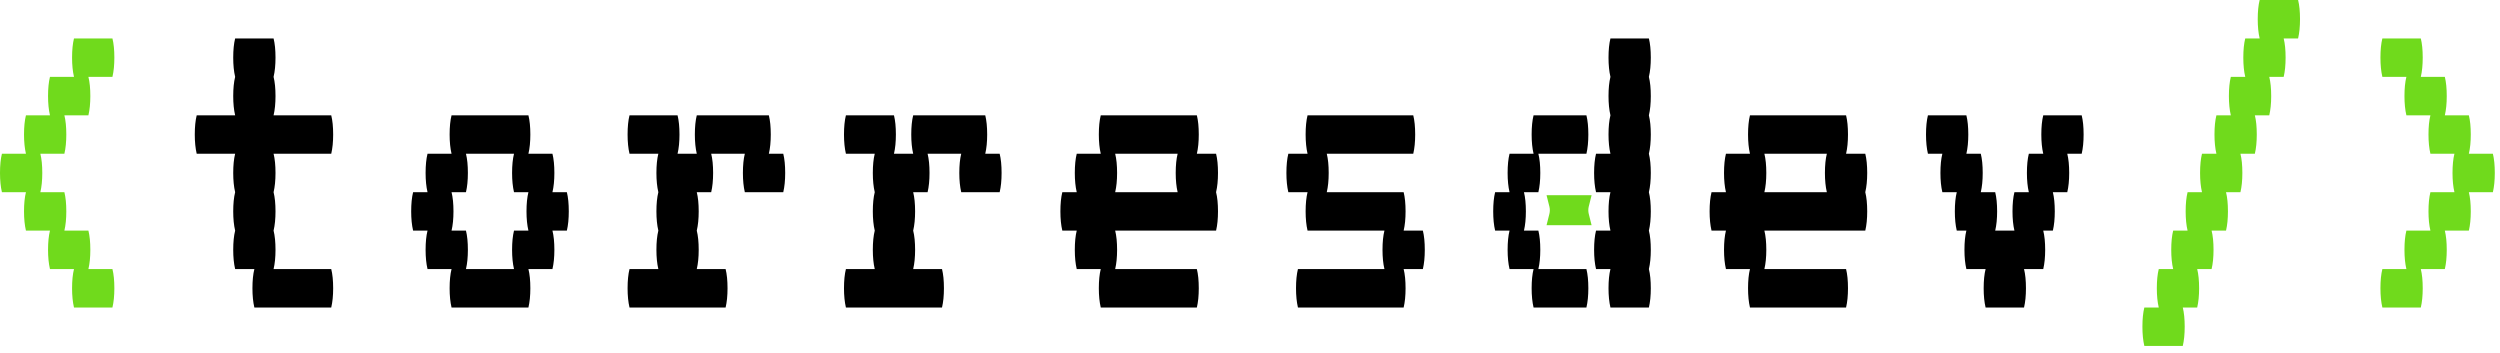 <svg width="333" height="47" viewBox="0 0 333 47" fill="none" xmlns="http://www.w3.org/2000/svg">
<path d="M14.976 35.84C15.147 36.523 15.232 37.376 15.232 38.4C15.232 39.381 15.147 40.235 14.976 40.96H9.856C9.685 40.235 9.6 39.381 9.6 38.4C9.6 37.376 9.685 36.523 9.856 35.84H6.656C6.485 35.115 6.4 34.261 6.4 33.28C6.4 32.256 6.485 31.403 6.656 30.72H3.456C3.285 29.995 3.2 29.141 3.2 28.16C3.2 27.136 3.285 26.283 3.456 25.6H0.256C0.085 24.875 0 24.021 0 23.04C0 22.016 0.085 21.163 0.256 20.48H3.456C3.285 19.755 3.2 18.901 3.2 17.92C3.2 16.896 3.285 16.043 3.456 15.36H6.656C6.485 14.635 6.4 13.781 6.4 12.8C6.4 11.776 6.485 10.923 6.656 10.24H9.856C9.685 9.515 9.6 8.661 9.6 7.68C9.6 6.656 9.685 5.803 9.856 5.12H14.976C15.147 5.803 15.232 6.656 15.232 7.68C15.232 8.661 15.147 9.515 14.976 10.24H11.776C11.947 10.923 12.032 11.776 12.032 12.8C12.032 13.781 11.947 14.635 11.776 15.36H8.576C8.747 16.043 8.832 16.896 8.832 17.92C8.832 18.901 8.747 19.755 8.576 20.48H5.376C5.547 21.163 5.632 22.016 5.632 23.04C5.632 24.021 5.547 24.875 5.376 25.6H8.576C8.747 26.283 8.832 27.136 8.832 28.16C8.832 29.141 8.747 29.995 8.576 30.72H11.776C11.947 31.403 12.032 32.256 12.032 33.28C12.032 34.261 11.947 35.115 11.776 35.84H14.976Z" fill="#70DA1C"/>
<path d="M44.121 35.84C44.292 36.523 44.377 37.376 44.377 38.4C44.377 39.381 44.292 40.235 44.121 40.96H33.881C33.71 40.235 33.625 39.381 33.625 38.4C33.625 37.376 33.71 36.523 33.881 35.84H31.321C31.15 35.115 31.065 34.261 31.065 33.28C31.065 32.256 31.15 31.403 31.321 30.72C31.15 29.995 31.065 29.141 31.065 28.16C31.065 27.136 31.15 26.283 31.321 25.6C31.15 24.875 31.065 24.021 31.065 23.04C31.065 22.016 31.15 21.163 31.321 20.48H26.201C26.03 19.755 25.945 18.901 25.945 17.92C25.945 16.896 26.03 16.043 26.201 15.36H31.321C31.15 14.635 31.065 13.781 31.065 12.8C31.065 11.776 31.15 10.923 31.321 10.24C31.15 9.515 31.065 8.661 31.065 7.68C31.065 6.656 31.15 5.803 31.321 5.12H36.441C36.612 5.803 36.697 6.656 36.697 7.68C36.697 8.661 36.612 9.515 36.441 10.24C36.612 10.923 36.697 11.776 36.697 12.8C36.697 13.781 36.612 14.635 36.441 15.36H44.121C44.292 16.043 44.377 16.896 44.377 17.92C44.377 18.901 44.292 19.755 44.121 20.48H36.441C36.612 21.163 36.697 22.016 36.697 23.04C36.697 24.021 36.612 24.875 36.441 25.6C36.612 26.283 36.697 27.136 36.697 28.16C36.697 29.141 36.612 29.995 36.441 30.72C36.612 31.403 36.697 32.256 36.697 33.28C36.697 34.261 36.612 35.115 36.441 35.84H44.121Z" fill="black"/>
<path d="M75.762 28.16C75.762 29.141 75.677 29.995 75.506 30.72H73.586C73.757 31.403 73.842 32.256 73.842 33.28C73.842 34.261 73.757 35.115 73.586 35.84H70.386C70.557 36.523 70.642 37.376 70.642 38.4C70.642 39.381 70.557 40.235 70.386 40.96H60.146C59.975 40.235 59.89 39.381 59.89 38.4C59.89 37.376 59.975 36.523 60.146 35.84H56.946C56.775 35.115 56.69 34.261 56.69 33.28C56.69 32.256 56.775 31.403 56.946 30.72H55.026C54.855 29.995 54.77 29.141 54.77 28.16C54.77 27.136 54.855 26.283 55.026 25.6H56.946C56.775 24.875 56.69 24.021 56.69 23.04C56.69 22.016 56.775 21.163 56.946 20.48H60.146C59.975 19.755 59.89 18.901 59.89 17.92C59.89 16.896 59.975 16.043 60.146 15.36H70.386C70.557 16.043 70.642 16.896 70.642 17.92C70.642 18.901 70.557 19.755 70.386 20.48H73.586C73.757 21.163 73.842 22.016 73.842 23.04C73.842 24.021 73.757 24.875 73.586 25.6H75.506C75.677 26.283 75.762 27.136 75.762 28.16ZM70.386 30.72C70.215 29.995 70.13 29.141 70.13 28.16C70.13 27.136 70.215 26.283 70.386 25.6H68.466C68.295 24.875 68.21 24.021 68.21 23.04C68.21 22.016 68.295 21.163 68.466 20.48H62.066C62.237 21.163 62.322 22.016 62.322 23.04C62.322 24.021 62.237 24.875 62.066 25.6H60.146C60.317 26.283 60.402 27.136 60.402 28.16C60.402 29.141 60.317 29.995 60.146 30.72H62.066C62.237 31.403 62.322 32.256 62.322 33.28C62.322 34.261 62.237 35.115 62.066 35.84H68.466C68.295 35.115 68.21 34.261 68.21 33.28C68.21 32.256 68.295 31.403 68.466 30.72H70.386Z" fill="black"/>
<path d="M104.331 20.48C104.502 21.163 104.587 22.016 104.587 23.04C104.587 24.021 104.502 24.875 104.331 25.6H99.211C99.04 24.875 98.955 24.021 98.955 23.04C98.955 22.016 99.04 21.163 99.211 20.48H94.731C94.902 21.163 94.987 22.016 94.987 23.04C94.987 24.021 94.902 24.875 94.731 25.6H92.811C92.982 26.283 93.067 27.136 93.067 28.16C93.067 29.141 92.982 29.995 92.811 30.72C92.982 31.403 93.067 32.256 93.067 33.28C93.067 34.261 92.982 35.115 92.811 35.84H96.651C96.822 36.523 96.907 37.376 96.907 38.4C96.907 39.381 96.822 40.235 96.651 40.96H83.851C83.68 40.235 83.595 39.381 83.595 38.4C83.595 37.376 83.68 36.523 83.851 35.84H87.691C87.52 35.115 87.435 34.261 87.435 33.28C87.435 32.256 87.52 31.403 87.691 30.72C87.52 29.995 87.435 29.141 87.435 28.16C87.435 27.136 87.52 26.283 87.691 25.6C87.52 24.875 87.435 24.021 87.435 23.04C87.435 22.016 87.52 21.163 87.691 20.48H83.851C83.68 19.755 83.595 18.901 83.595 17.92C83.595 16.896 83.68 16.043 83.851 15.36H90.251C90.422 16.043 90.507 16.896 90.507 17.92C90.507 18.901 90.422 19.755 90.251 20.48H92.811C92.64 19.755 92.555 18.901 92.555 17.92C92.555 16.896 92.64 16.043 92.811 15.36H102.411C102.582 16.043 102.667 16.896 102.667 17.92C102.667 18.901 102.582 19.755 102.411 20.48H104.331Z" fill="black"/>
<path d="M133.156 20.48C133.327 21.163 133.412 22.016 133.412 23.04C133.412 24.021 133.327 24.875 133.156 25.6H128.036C127.865 24.875 127.78 24.021 127.78 23.04C127.78 22.016 127.865 21.163 128.036 20.48H123.556C123.727 21.163 123.812 22.016 123.812 23.04C123.812 24.021 123.727 24.875 123.556 25.6H121.636C121.807 26.283 121.892 27.136 121.892 28.16C121.892 29.141 121.807 29.995 121.636 30.72C121.807 31.403 121.892 32.256 121.892 33.28C121.892 34.261 121.807 35.115 121.636 35.84H125.476C125.647 36.523 125.732 37.376 125.732 38.4C125.732 39.381 125.647 40.235 125.476 40.96H112.676C112.505 40.235 112.42 39.381 112.42 38.4C112.42 37.376 112.505 36.523 112.676 35.84H116.516C116.345 35.115 116.26 34.261 116.26 33.28C116.26 32.256 116.345 31.403 116.516 30.72C116.345 29.995 116.26 29.141 116.26 28.16C116.26 27.136 116.345 26.283 116.516 25.6C116.345 24.875 116.26 24.021 116.26 23.04C116.26 22.016 116.345 21.163 116.516 20.48H112.676C112.505 19.755 112.42 18.901 112.42 17.92C112.42 16.896 112.505 16.043 112.676 15.36H119.076C119.247 16.043 119.332 16.896 119.332 17.92C119.332 18.901 119.247 19.755 119.076 20.48H121.636C121.465 19.755 121.38 18.901 121.38 17.92C121.38 16.896 121.465 16.043 121.636 15.36H131.236C131.407 16.043 131.492 16.896 131.492 17.92C131.492 18.901 131.407 19.755 131.236 20.48H133.156Z" fill="black"/>
<path d="M162.237 23.04C162.237 24.021 162.152 24.875 161.981 25.6C162.152 26.283 162.237 27.136 162.237 28.16C162.237 29.141 162.152 29.995 161.981 30.72H148.541C148.712 31.403 148.797 32.256 148.797 33.28C148.797 34.261 148.712 35.115 148.541 35.84H159.421C159.592 36.523 159.677 37.376 159.677 38.4C159.677 39.381 159.592 40.235 159.421 40.96H146.621C146.45 40.235 146.365 39.381 146.365 38.4C146.365 37.376 146.45 36.523 146.621 35.84H143.421C143.25 35.115 143.165 34.261 143.165 33.28C143.165 32.256 143.25 31.403 143.421 30.72H141.501C141.33 29.995 141.245 29.141 141.245 28.16C141.245 27.136 141.33 26.283 141.501 25.6H143.421C143.25 24.875 143.165 24.021 143.165 23.04C143.165 22.016 143.25 21.163 143.421 20.48H146.621C146.45 19.755 146.365 18.901 146.365 17.92C146.365 16.896 146.45 16.043 146.621 15.36H159.421C159.592 16.043 159.677 16.896 159.677 17.92C159.677 18.901 159.592 19.755 159.421 20.48H161.981C162.152 21.163 162.237 22.016 162.237 23.04ZM156.861 25.6C156.69 24.875 156.605 24.021 156.605 23.04C156.605 22.016 156.69 21.163 156.861 20.48H148.541C148.712 21.163 148.797 22.016 148.797 23.04C148.797 24.021 148.712 24.875 148.541 25.6H156.861Z" fill="black"/>
<path d="M189.782 33.28C189.782 34.261 189.697 35.115 189.526 35.84H186.966C187.137 36.523 187.222 37.376 187.222 38.4C187.222 39.381 187.137 40.235 186.966 40.96H172.886C172.715 40.235 172.63 39.381 172.63 38.4C172.63 37.376 172.715 36.523 172.886 35.84H184.406C184.235 35.115 184.15 34.261 184.15 33.28C184.15 32.256 184.235 31.403 184.406 30.72H174.166C173.995 29.995 173.91 29.141 173.91 28.16C173.91 27.136 173.995 26.283 174.166 25.6H171.606C171.435 24.875 171.35 24.021 171.35 23.04C171.35 22.016 171.435 21.163 171.606 20.48H174.166C173.995 19.755 173.91 18.901 173.91 17.92C173.91 16.896 173.995 16.043 174.166 15.36H188.246C188.417 16.043 188.502 16.896 188.502 17.92C188.502 18.901 188.417 19.755 188.246 20.48H176.726C176.897 21.163 176.982 22.016 176.982 23.04C176.982 24.021 176.897 24.875 176.726 25.6H186.966C187.137 26.283 187.222 27.136 187.222 28.16C187.222 29.141 187.137 29.995 186.966 30.72H189.526C189.697 31.403 189.782 32.256 189.782 33.28Z" fill="black"/>
<path d="M219.631 10.24C219.802 10.923 219.887 11.776 219.887 12.8C219.887 13.781 219.802 14.635 219.631 15.36C219.802 16.043 219.887 16.896 219.887 17.92C219.887 18.901 219.802 19.755 219.631 20.48C219.802 21.163 219.887 22.016 219.887 23.04C219.887 24.021 219.802 24.875 219.631 25.6C219.802 26.283 219.887 27.136 219.887 28.16C219.887 29.141 219.802 29.995 219.631 30.72C219.802 31.403 219.887 32.256 219.887 33.28C219.887 34.261 219.802 35.115 219.631 35.84C219.802 36.523 219.887 37.376 219.887 38.4C219.887 39.381 219.802 40.235 219.631 40.96H214.511C214.34 40.235 214.255 39.381 214.255 38.4C214.255 37.376 214.34 36.523 214.511 35.84H212.591C212.42 35.115 212.335 34.261 212.335 33.28C212.335 32.256 212.42 31.403 212.591 30.72H214.511C214.34 29.995 214.255 29.141 214.255 28.16C214.255 27.136 214.34 26.283 214.511 25.6H212.591C212.42 24.875 212.335 24.021 212.335 23.04C212.335 22.016 212.42 21.163 212.591 20.48H214.511C214.34 19.755 214.255 18.901 214.255 17.92C214.255 16.896 214.34 16.043 214.511 15.36C214.34 14.635 214.255 13.781 214.255 12.8C214.255 11.776 214.34 10.923 214.511 10.24C214.34 9.515 214.255 8.661 214.255 7.68C214.255 6.656 214.34 5.803 214.511 5.12H219.631C219.802 5.803 219.887 6.656 219.887 7.68C219.887 8.661 219.802 9.515 219.631 10.24ZM211.567 17.92C211.567 18.901 211.482 19.755 211.311 20.48H204.911C205.082 21.163 205.167 22.016 205.167 23.04C205.167 24.021 205.082 24.875 204.911 25.6H202.991C203.162 26.283 203.247 27.136 203.247 28.16C203.247 29.141 203.162 29.995 202.991 30.72H204.911C205.082 31.403 205.167 32.256 205.167 33.28C205.167 34.261 205.082 35.115 204.911 35.84H211.311C211.482 36.523 211.567 37.376 211.567 38.4C211.567 39.381 211.482 40.235 211.311 40.96H204.271C204.1 40.235 204.015 39.381 204.015 38.4C204.015 37.376 204.1 36.523 204.271 35.84H201.071C200.9 35.115 200.815 34.261 200.815 33.28C200.815 32.256 200.9 31.403 201.071 30.72H199.151C198.98 29.995 198.895 29.141 198.895 28.16C198.895 27.136 198.98 26.283 199.151 25.6H201.071C200.9 24.875 200.815 24.021 200.815 23.04C200.815 22.016 200.9 21.163 201.071 20.48H204.271C204.1 19.755 204.015 18.901 204.015 17.92C204.015 16.896 204.1 16.043 204.271 15.36H211.311C211.482 16.043 211.567 16.896 211.567 17.92Z" fill="black"/>
<path d="M248.712 23.04C248.712 24.021 248.627 24.875 248.456 25.6C248.627 26.283 248.712 27.136 248.712 28.16C248.712 29.141 248.627 29.995 248.456 30.72H235.016C235.187 31.403 235.272 32.256 235.272 33.28C235.272 34.261 235.187 35.115 235.016 35.84H245.896C246.067 36.523 246.152 37.376 246.152 38.4C246.152 39.381 246.067 40.235 245.896 40.96H233.096C232.925 40.235 232.84 39.381 232.84 38.4C232.84 37.376 232.925 36.523 233.096 35.84H229.896C229.725 35.115 229.64 34.261 229.64 33.28C229.64 32.256 229.725 31.403 229.896 30.72H227.976C227.805 29.995 227.72 29.141 227.72 28.16C227.72 27.136 227.805 26.283 227.976 25.6H229.896C229.725 24.875 229.64 24.021 229.64 23.04C229.64 22.016 229.725 21.163 229.896 20.48H233.096C232.925 19.755 232.84 18.901 232.84 17.92C232.84 16.896 232.925 16.043 233.096 15.36H245.896C246.067 16.043 246.152 16.896 246.152 17.92C246.152 18.901 246.067 19.755 245.896 20.48H248.456C248.627 21.163 248.712 22.016 248.712 23.04ZM243.336 25.6C243.165 24.875 243.08 24.021 243.08 23.04C243.08 22.016 243.165 21.163 243.336 20.48H235.016C235.187 21.163 235.272 22.016 235.272 23.04C235.272 24.021 235.187 24.875 235.016 25.6H243.336Z" fill="black"/>
<path d="M277.537 17.92C277.537 18.901 277.452 19.755 277.281 20.48H275.361C275.532 21.163 275.617 22.016 275.617 23.04C275.617 24.021 275.532 24.875 275.361 25.6H273.441C273.612 26.283 273.697 27.136 273.697 28.16C273.697 29.141 273.612 29.995 273.441 30.72H272.161C272.332 31.403 272.417 32.256 272.417 33.28C272.417 34.261 272.332 35.115 272.161 35.84H269.601C269.772 36.523 269.857 37.376 269.857 38.4C269.857 39.381 269.772 40.235 269.601 40.96H264.481C264.31 40.235 264.225 39.381 264.225 38.4C264.225 37.376 264.31 36.523 264.481 35.84H261.921C261.75 35.115 261.665 34.261 261.665 33.28C261.665 32.256 261.75 31.403 261.921 30.72H260.641C260.47 29.995 260.385 29.141 260.385 28.16C260.385 27.136 260.47 26.283 260.641 25.6H258.721C258.55 24.875 258.465 24.021 258.465 23.04C258.465 22.016 258.55 21.163 258.721 20.48H256.801C256.63 19.755 256.545 18.901 256.545 17.92C256.545 16.896 256.63 16.043 256.801 15.36H261.921C262.092 16.043 262.177 16.896 262.177 17.92C262.177 18.901 262.092 19.755 261.921 20.48H263.841C264.012 21.163 264.097 22.016 264.097 23.04C264.097 24.021 264.012 24.875 263.841 25.6H265.761C265.932 26.283 266.017 27.136 266.017 28.16C266.017 29.141 265.932 29.995 265.761 30.72H268.321C268.15 29.995 268.065 29.141 268.065 28.16C268.065 27.136 268.15 26.283 268.321 25.6H270.241C270.07 24.875 269.985 24.021 269.985 23.04C269.985 22.016 270.07 21.163 270.241 20.48H272.161C271.99 19.755 271.905 18.901 271.905 17.92C271.905 16.896 271.99 16.043 272.161 15.36H277.281C277.452 16.043 277.537 16.896 277.537 17.92Z" fill="black"/>
<path d="M306.362 2.56C306.362 3.541 306.277 4.395 306.106 5.12H304.186C304.357 5.803 304.442 6.656 304.442 7.68C304.442 8.661 304.357 9.515 304.186 10.24H302.266C302.437 10.923 302.522 11.776 302.522 12.8C302.522 13.781 302.437 14.635 302.266 15.36H300.346C300.517 16.043 300.602 16.896 300.602 17.92C300.602 18.901 300.517 19.755 300.346 20.48H298.426C298.597 21.163 298.682 22.016 298.682 23.04C298.682 24.021 298.597 24.875 298.426 25.6H296.506C296.677 26.283 296.762 27.136 296.762 28.16C296.762 29.141 296.677 29.995 296.506 30.72H294.586C294.757 31.403 294.842 32.256 294.842 33.28C294.842 34.261 294.757 35.115 294.586 35.84H292.666C292.837 36.523 292.922 37.376 292.922 38.4C292.922 39.381 292.837 40.235 292.666 40.96H290.746C290.917 41.643 291.002 42.496 291.002 43.52C291.002 44.501 290.917 45.355 290.746 46.08H285.626C285.455 45.355 285.37 44.501 285.37 43.52C285.37 42.496 285.455 41.643 285.626 40.96H287.546C287.375 40.235 287.29 39.381 287.29 38.4C287.29 37.376 287.375 36.523 287.546 35.84H289.466C289.295 35.115 289.21 34.261 289.21 33.28C289.21 32.256 289.295 31.403 289.466 30.72H291.386C291.215 29.995 291.13 29.141 291.13 28.16C291.13 27.136 291.215 26.283 291.386 25.6H293.306C293.135 24.875 293.05 24.021 293.05 23.04C293.05 22.016 293.135 21.163 293.306 20.48H295.226C295.055 19.755 294.97 18.901 294.97 17.92C294.97 16.896 295.055 16.043 295.226 15.36H297.146C296.975 14.635 296.89 13.781 296.89 12.8C296.89 11.776 296.975 10.923 297.146 10.24H299.066C298.895 9.515 298.81 8.661 298.81 7.68C298.81 6.656 298.895 5.803 299.066 5.12H300.986C300.815 4.395 300.73 3.541 300.73 2.56C300.73 1.536 300.815 0.683 300.986 0H306.106C306.277 0.683 306.362 1.536 306.362 2.56Z" fill="#70DA1C"/>
<path d="M332.307 23.04C332.307 24.021 332.222 24.875 332.051 25.6H328.851C329.022 26.283 329.107 27.136 329.107 28.16C329.107 29.141 329.022 29.995 328.851 30.72H325.651C325.822 31.403 325.907 32.256 325.907 33.28C325.907 34.261 325.822 35.115 325.651 35.84H322.451C322.622 36.523 322.707 37.376 322.707 38.4C322.707 39.381 322.622 40.235 322.451 40.96H317.331C317.16 40.235 317.075 39.381 317.075 38.4C317.075 37.376 317.16 36.523 317.331 35.84H320.531C320.36 35.115 320.275 34.261 320.275 33.28C320.275 32.256 320.36 31.403 320.531 30.72H323.731C323.56 29.995 323.475 29.141 323.475 28.16C323.475 27.136 323.56 26.283 323.731 25.6H326.931C326.76 24.875 326.675 24.021 326.675 23.04C326.675 22.016 326.76 21.163 326.931 20.48H323.731C323.56 19.755 323.475 18.901 323.475 17.92C323.475 16.896 323.56 16.043 323.731 15.36H320.531C320.36 14.635 320.275 13.781 320.275 12.8C320.275 11.776 320.36 10.923 320.531 10.24H317.331C317.16 9.515 317.075 8.661 317.075 7.68C317.075 6.656 317.16 5.803 317.331 5.12H322.451C322.622 5.803 322.707 6.656 322.707 7.68C322.707 8.661 322.622 9.515 322.451 10.24H325.651C325.822 10.923 325.907 11.776 325.907 12.8C325.907 13.781 325.822 14.635 325.651 15.36H328.851C329.022 16.043 329.107 16.896 329.107 17.92C329.107 18.901 329.022 19.755 328.851 20.48H332.051C332.222 21.163 332.307 22.016 332.307 23.04Z" fill="#70DA1C"/>
<path d="M212 30H206L206.379 28.485C206.458 28.167 206.458 27.833 206.379 27.515L206 26H212L211.621 27.515C211.542 27.833 211.542 28.167 211.621 28.485L212 30Z" fill="#70DA1C"/>
</svg>
